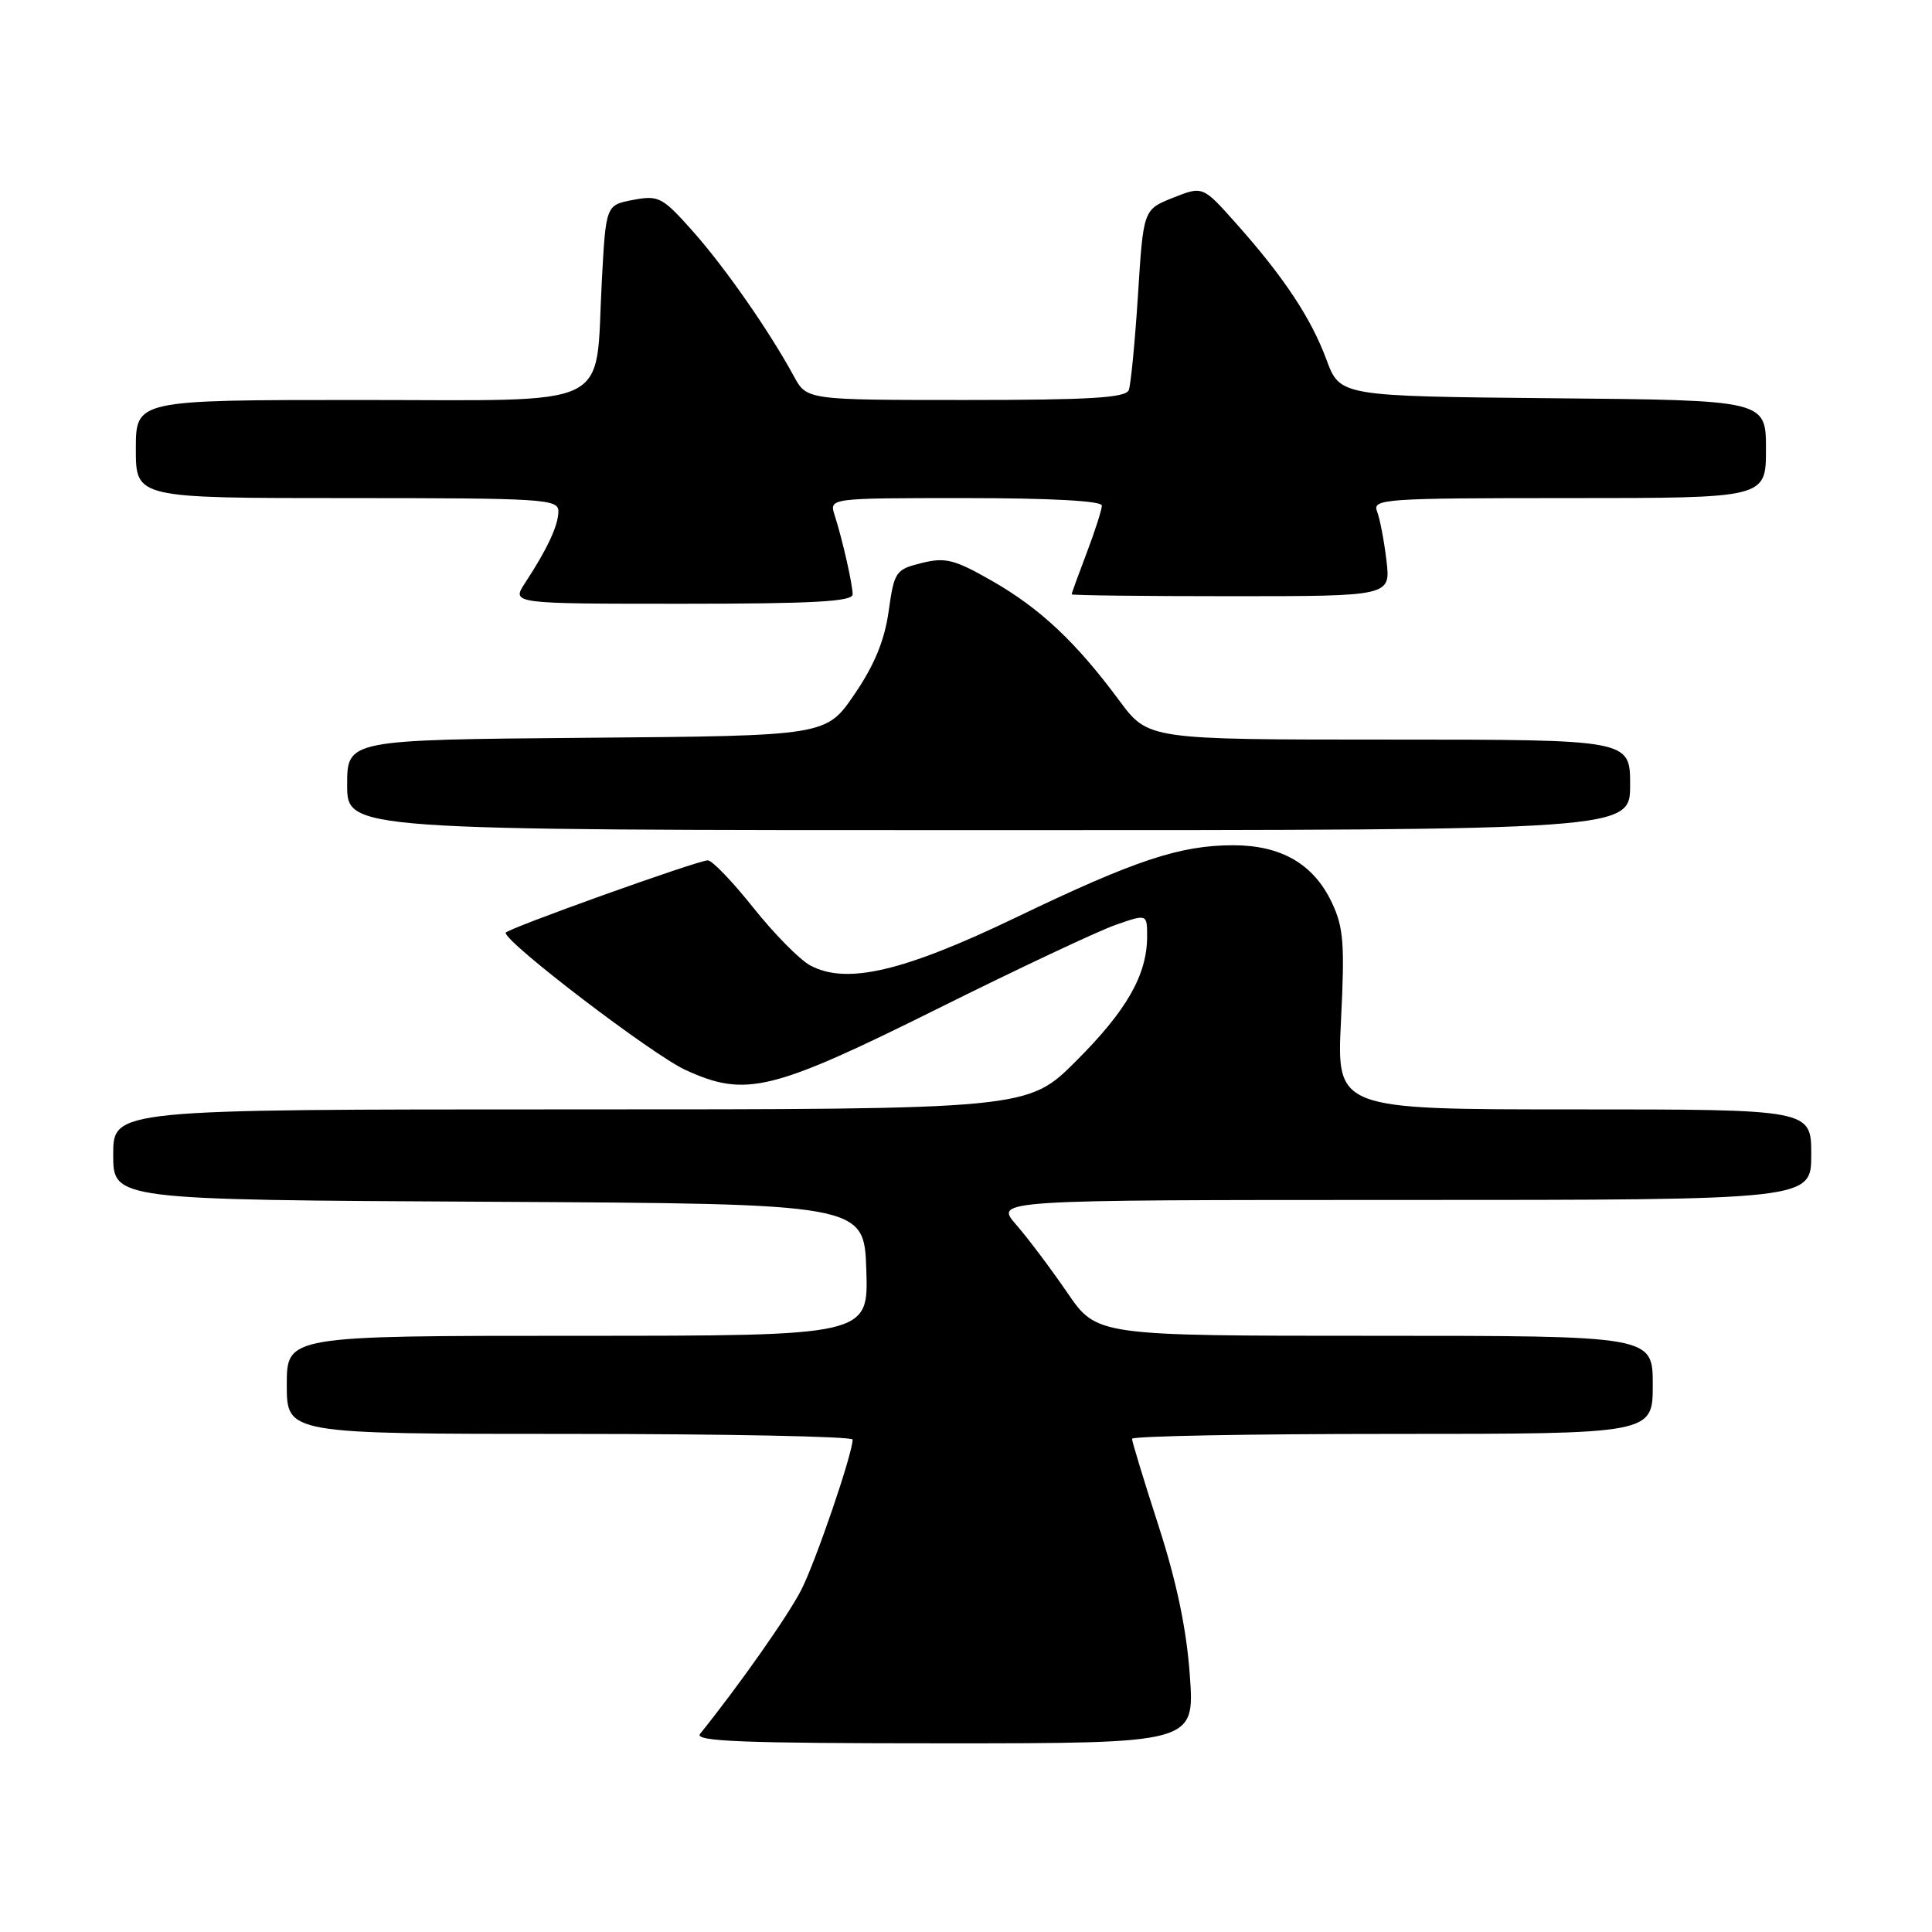 <?xml version="1.0" encoding="UTF-8" standalone="no"?>
<!DOCTYPE svg PUBLIC "-//W3C//DTD SVG 1.1//EN" "http://www.w3.org/Graphics/SVG/1.1/DTD/svg11.dtd" >
<svg xmlns="http://www.w3.org/2000/svg" xmlns:xlink="http://www.w3.org/1999/xlink" version="1.1" viewBox="0 0 256 256">
 <g >
 <path fill="currentColor"
d=" M 157.66 222.02 C 157.23 215.88 155.91 209.60 153.51 202.17 C 151.58 196.20 150.00 191.02 150.00 190.65 C 150.00 190.29 165.53 190.00 184.50 190.00 C 219.00 190.00 219.00 190.00 219.00 183.50 C 219.00 177.00 219.00 177.00 182.17 177.00 C 145.33 177.00 145.33 177.00 141.42 171.28 C 139.26 168.13 136.22 164.08 134.65 162.28 C 131.79 159.00 131.79 159.00 185.90 159.00 C 240.00 159.00 240.00 159.00 240.00 153.00 C 240.00 147.00 240.00 147.00 208.55 147.00 C 177.10 147.00 177.10 147.00 177.69 135.20 C 178.20 125.07 178.03 122.86 176.47 119.58 C 174.05 114.49 169.79 112.01 163.43 112.00 C 156.36 112.00 150.42 113.97 134.62 121.57 C 119.70 128.74 112.17 130.50 107.37 127.93 C 105.97 127.18 102.58 123.74 99.83 120.29 C 97.08 116.83 94.36 114.00 93.79 114.00 C 92.46 114.00 67.00 123.12 67.00 123.60 C 67.00 124.93 86.48 139.79 90.84 141.78 C 98.83 145.44 102.23 144.61 124.50 133.53 C 134.95 128.33 145.41 123.41 147.75 122.58 C 152.00 121.09 152.00 121.09 152.00 124.08 C 152.00 129.15 149.31 133.88 142.61 140.57 C 136.19 147.00 136.19 147.00 75.59 147.00 C 15.00 147.00 15.00 147.00 15.00 152.99 C 15.00 158.98 15.00 158.98 64.75 159.24 C 114.50 159.50 114.50 159.50 114.79 168.25 C 115.08 177.00 115.08 177.00 76.54 177.00 C 38.00 177.00 38.00 177.00 38.00 183.50 C 38.00 190.00 38.00 190.00 75.50 190.00 C 96.12 190.00 112.99 190.34 112.98 190.75 C 112.95 192.70 108.07 206.96 106.17 210.67 C 104.44 214.07 97.98 223.26 92.76 229.75 C 91.96 230.75 98.54 231.00 125.03 231.00 C 158.30 231.00 158.30 231.00 157.66 222.02 Z  M 216.00 104.00 C 216.00 98.00 216.00 98.00 184.07 98.00 C 152.15 98.00 152.15 98.00 148.32 92.84 C 142.61 85.12 137.82 80.61 131.46 76.98 C 126.48 74.13 125.29 73.82 122.13 74.60 C 118.67 75.46 118.49 75.73 117.75 81.00 C 117.21 84.86 115.86 88.14 113.22 92.00 C 109.47 97.50 109.47 97.50 77.73 97.76 C 46.00 98.03 46.00 98.03 46.00 104.01 C 46.00 110.00 46.00 110.00 131.00 110.00 C 216.00 110.00 216.00 110.00 216.00 104.00 Z  M 112.98 78.75 C 112.95 77.30 111.63 71.50 110.59 68.25 C 109.87 66.00 109.87 66.00 127.93 66.00 C 139.18 66.00 146.00 66.37 146.00 66.99 C 146.00 67.53 145.10 70.35 144.00 73.24 C 142.90 76.13 142.00 78.61 142.00 78.75 C 142.00 78.89 151.51 79.00 163.14 79.00 C 184.28 79.00 184.28 79.00 183.71 74.25 C 183.40 71.64 182.84 68.71 182.46 67.75 C 181.83 66.11 183.44 66.00 207.89 66.00 C 234.00 66.00 234.00 66.00 234.00 59.52 C 234.00 53.03 234.00 53.03 205.78 52.77 C 177.56 52.50 177.56 52.50 175.76 47.65 C 173.71 42.12 170.09 36.67 163.76 29.57 C 159.37 24.64 159.37 24.64 155.44 26.20 C 151.50 27.77 151.50 27.77 150.79 39.07 C 150.39 45.29 149.84 50.96 149.57 51.69 C 149.17 52.71 144.47 53.00 127.98 53.00 C 106.91 53.00 106.91 53.00 105.20 49.87 C 101.93 43.85 96.08 35.46 91.81 30.65 C 87.76 26.10 87.28 25.85 83.89 26.49 C 80.28 27.17 80.28 27.17 79.74 37.34 C 78.82 54.49 81.89 53.00 47.52 53.00 C 18.00 53.00 18.00 53.00 18.00 59.50 C 18.00 66.00 18.00 66.00 46.00 66.00 C 72.00 66.00 74.00 66.12 73.99 67.75 C 73.99 69.61 72.53 72.74 69.57 77.25 C 67.77 80.00 67.77 80.00 90.38 80.00 C 107.82 80.00 112.99 79.71 112.98 78.75 Z "/>
</g>
</svg>